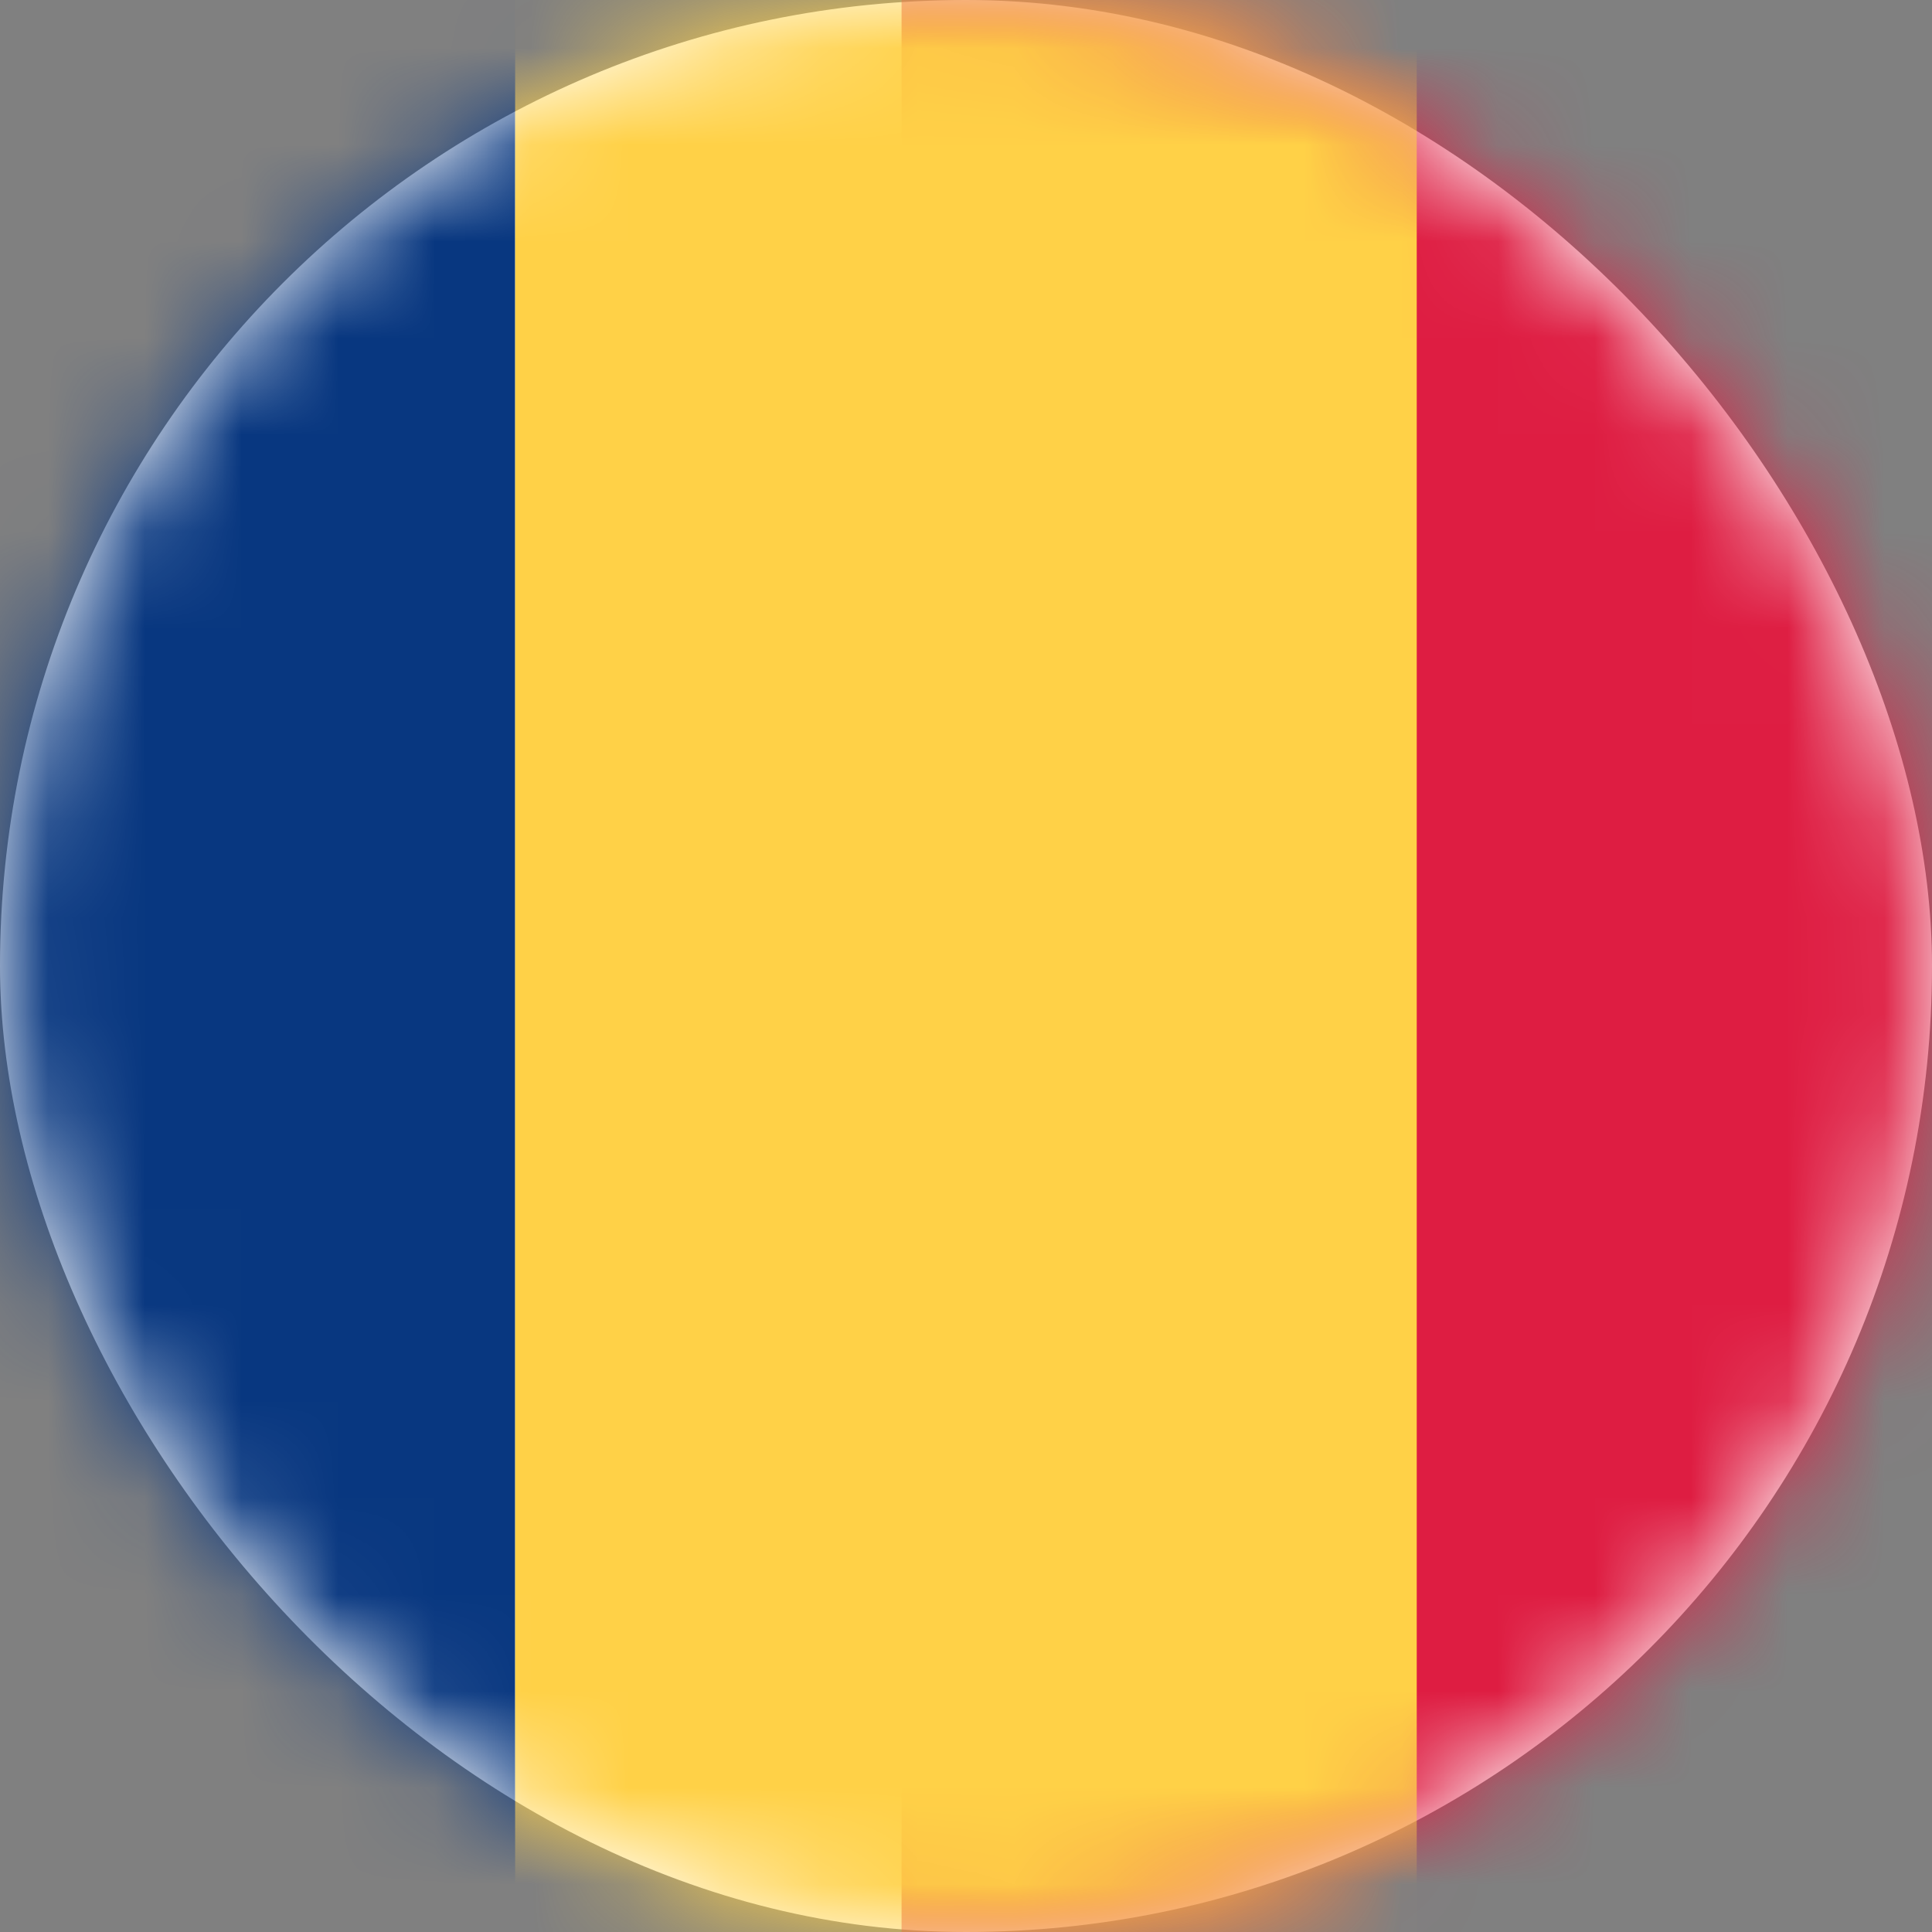 <svg xmlns="http://www.w3.org/2000/svg" xmlns:xlink="http://www.w3.org/1999/xlink" width="20" height="20" viewBox="0 0 20 20">
    <rect x="0" y="0" width="20" height="20" fill="#808080" stroke="none"/>
    <defs>
        <rect id="a" width="20" height="20" rx="10"/>
    </defs>
    <g fill="none" fill-rule="evenodd">
        <mask id="b" fill="#fff">
            <use xlink:href="#a"/>
        </mask>
        <use fill="#FFF" xlink:href="#a"/>
        <path fill="#DE1D42" d="M9.333 0H24v20H9.333z" mask="url(#b)"/>
        <path fill="#083780" d="M-4 0h9.333v20H-4z" mask="url(#b)"/>
        <path fill="#FFD147" d="M5.333 0h9.333v20H5.333z" mask="url(#b)"/>
    </g>
</svg>
